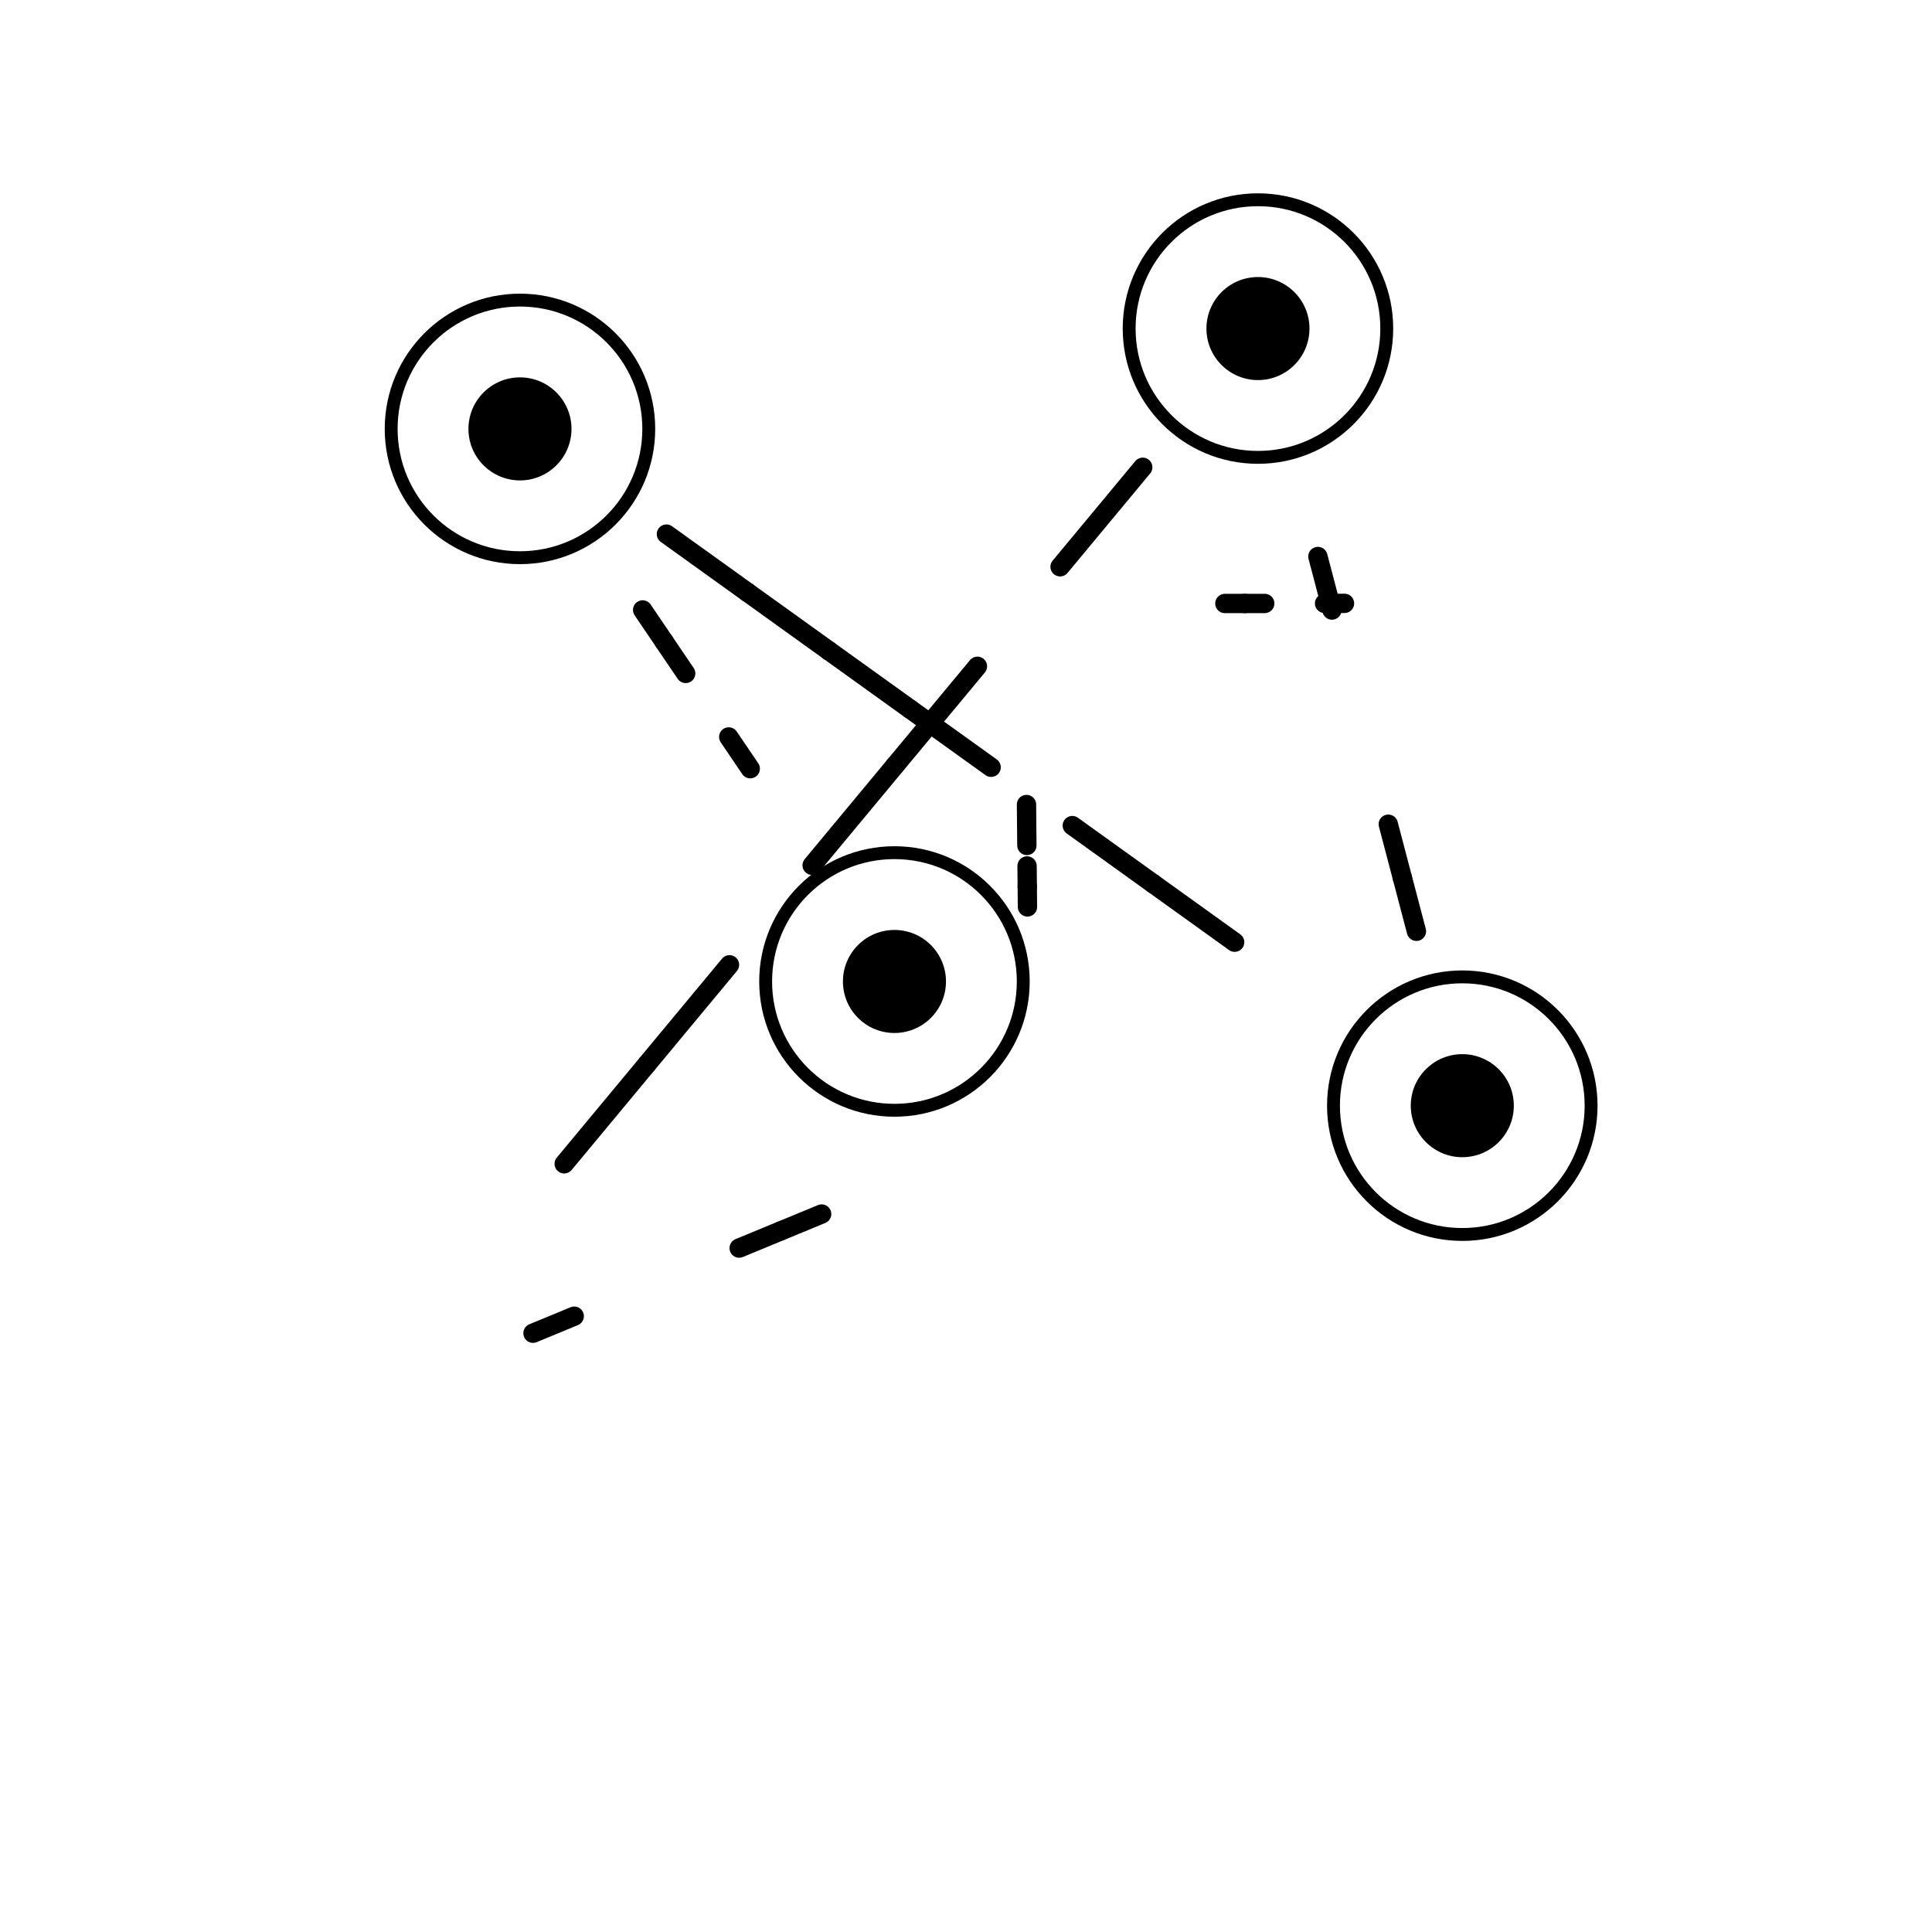 <svg version="1.1" xmlns="http://www.w3.org/2000/svg" xmlns:xlink="http://www.w3.org/1999/xlink" width="300" height="300" viewBox="0,0,300,300"><g fill="none" fill-rule="nonzero" stroke="none" stroke-width="none" stroke-linecap="none" stroke-linejoin="miter" stroke-miterlimit="10" stroke-dasharray="" stroke-dashoffset="0" font-family="none" font-weight="none" font-size="none" text-anchor="none" style="mix-blend-mode: normal"><path d="M187.335,51.019c0,-4.418 3.582,-8 8,-8c4.418,0 8,3.582 8,8c0,4.418 -3.582,8 -8,8c-4.418,0 -8,-3.582 -8,-8z" fill="#000000" stroke="none" stroke-width="1" stroke-linecap="butt"></path><path d="M175.335,51.019c0,-11.046 8.954,-20 20,-20c11.046,0 20,8.954 20,20c0,11.046 -8.954,20 -20,20c-11.046,0 -20,-8.954 -20,-20z" fill="none" stroke="#000000" stroke-width="2" stroke-linecap="butt"></path><path d="M219.064,171.689c0,-4.418 3.582,-8 8,-8c4.418,0 8,3.582 8,8c0,4.418 -3.582,8 -8,8c-4.418,0 -8,-3.582 -8,-8z" fill="#000000" stroke="none" stroke-width="1" stroke-linecap="butt"></path><path d="M207.064,171.689c0,-11.046 8.954,-20 20,-20c11.046,0 20,8.954 20,20c0,11.046 -8.954,20 -20,20c-11.046,0 -20,-8.954 -20,-20z" fill="none" stroke="#000000" stroke-width="2" stroke-linecap="butt"></path><path d="M72.74,66.599c0,-4.418 3.582,-8 8,-8c4.418,0 8,3.582 8,8c0,4.418 -3.582,8 -8,8c-4.418,0 -8,-3.582 -8,-8z" fill="#000000" stroke="none" stroke-width="1" stroke-linecap="butt"></path><path d="M60.74,66.599c0,-11.046 8.954,-20 20,-20c11.046,0 20,8.954 20,20c0,11.046 -8.954,20 -20,20c-11.046,0 -20,-8.954 -20,-20z" fill="none" stroke="#000000" stroke-width="2" stroke-linecap="butt"></path><path d="M130.89,152.403c0,-4.418 3.582,-8 8,-8c4.418,0 8,3.582 8,8c0,4.418 -3.582,8 -8,8c-4.418,0 -8,-3.582 -8,-8z" fill="#000000" stroke="none" stroke-width="1" stroke-linecap="butt"></path><path d="M118.89,152.403c0,-11.046 8.954,-20 20,-20c11.046,0 20,8.954 20,20c0,11.046 -8.954,20 -20,20c-11.046,0 -20,-8.954 -20,-20z" fill="none" stroke="#000000" stroke-width="2" stroke-linecap="butt"></path><path d="M208.773,93.69l-3.096,0.003" fill="none" stroke="#000000" stroke-width="3" stroke-linecap="round"></path><path d="M196.388,93.704l-3.096,0.003" fill="none" stroke="#000000" stroke-width="3" stroke-linecap="round"></path><path d="M193.291,93.707l-3.096,0.003" fill="none" stroke="#000000" stroke-width="3" stroke-linecap="round"></path><path d="M159.393,124.924l0.03,3.18" fill="none" stroke="#000000" stroke-width="3" stroke-linecap="round"></path><path d="M159.423,128.104l0.03,3.18" fill="none" stroke="#000000" stroke-width="3" stroke-linecap="round"></path><path d="M159.483,134.464l0.03,3.18" fill="none" stroke="#000000" stroke-width="3" stroke-linecap="round"></path><path d="M159.513,137.645l0.03,3.18" fill="none" stroke="#000000" stroke-width="3" stroke-linecap="round"></path><path d="M127.584,188.514l-6.403,2.644" fill="none" stroke="#000000" stroke-width="3" stroke-linecap="round"></path><path d="M121.181,191.158l-6.403,2.644" fill="none" stroke="#000000" stroke-width="3" stroke-linecap="round"></path><path d="M89.167,204.377l-6.403,2.644" fill="none" stroke="#000000" stroke-width="3" stroke-linecap="round"></path><path d="M87.608,180.717l12.834,-15.451" fill="none" stroke="#000000" stroke-width="3" stroke-linecap="round"></path><path d="M100.442,165.265l12.834,-15.451" fill="none" stroke="#000000" stroke-width="3" stroke-linecap="round"></path><path d="M126.109,134.363l12.834,-15.451" fill="none" stroke="#000000" stroke-width="3" stroke-linecap="round"></path><path d="M138.943,118.912l12.834,-15.451" fill="none" stroke="#000000" stroke-width="3" stroke-linecap="round"></path><path d="M164.611,88.009l12.834,-15.451" fill="none" stroke="#000000" stroke-width="3" stroke-linecap="round"></path><path d="M204.641,86.413l2.186,8.314" fill="none" stroke="#000000" stroke-width="3" stroke-linecap="round"></path><path d="M215.571,127.982l2.186,8.314" fill="none" stroke="#000000" stroke-width="3" stroke-linecap="round"></path><path d="M217.757,136.296l2.186,8.314" fill="none" stroke="#000000" stroke-width="3" stroke-linecap="round"></path><path d="M191.716,146.303l-12.605,-9.053" fill="none" stroke="#000000" stroke-width="3" stroke-linecap="round"></path><path d="M179.111,137.25l-12.605,-9.053" fill="none" stroke="#000000" stroke-width="3" stroke-linecap="round"></path><path d="M153.902,119.144l-12.605,-9.053" fill="none" stroke="#000000" stroke-width="3" stroke-linecap="round"></path><path d="M141.297,110.091l-12.605,-9.053" fill="none" stroke="#000000" stroke-width="3" stroke-linecap="round"></path><path d="M128.692,101.038l-12.605,-9.053" fill="none" stroke="#000000" stroke-width="3" stroke-linecap="round"></path><path d="M116.087,91.986l-12.605,-9.053" fill="none" stroke="#000000" stroke-width="3" stroke-linecap="round"></path><path d="M99.79,94.709l3.342,4.931" fill="none" stroke="#000000" stroke-width="3" stroke-linecap="round"></path><path d="M103.132,99.64l3.342,4.931" fill="none" stroke="#000000" stroke-width="3" stroke-linecap="round"></path><path d="M113.157,114.432l3.342,4.931" fill="none" stroke="#000000" stroke-width="3" stroke-linecap="round"></path></g></svg>